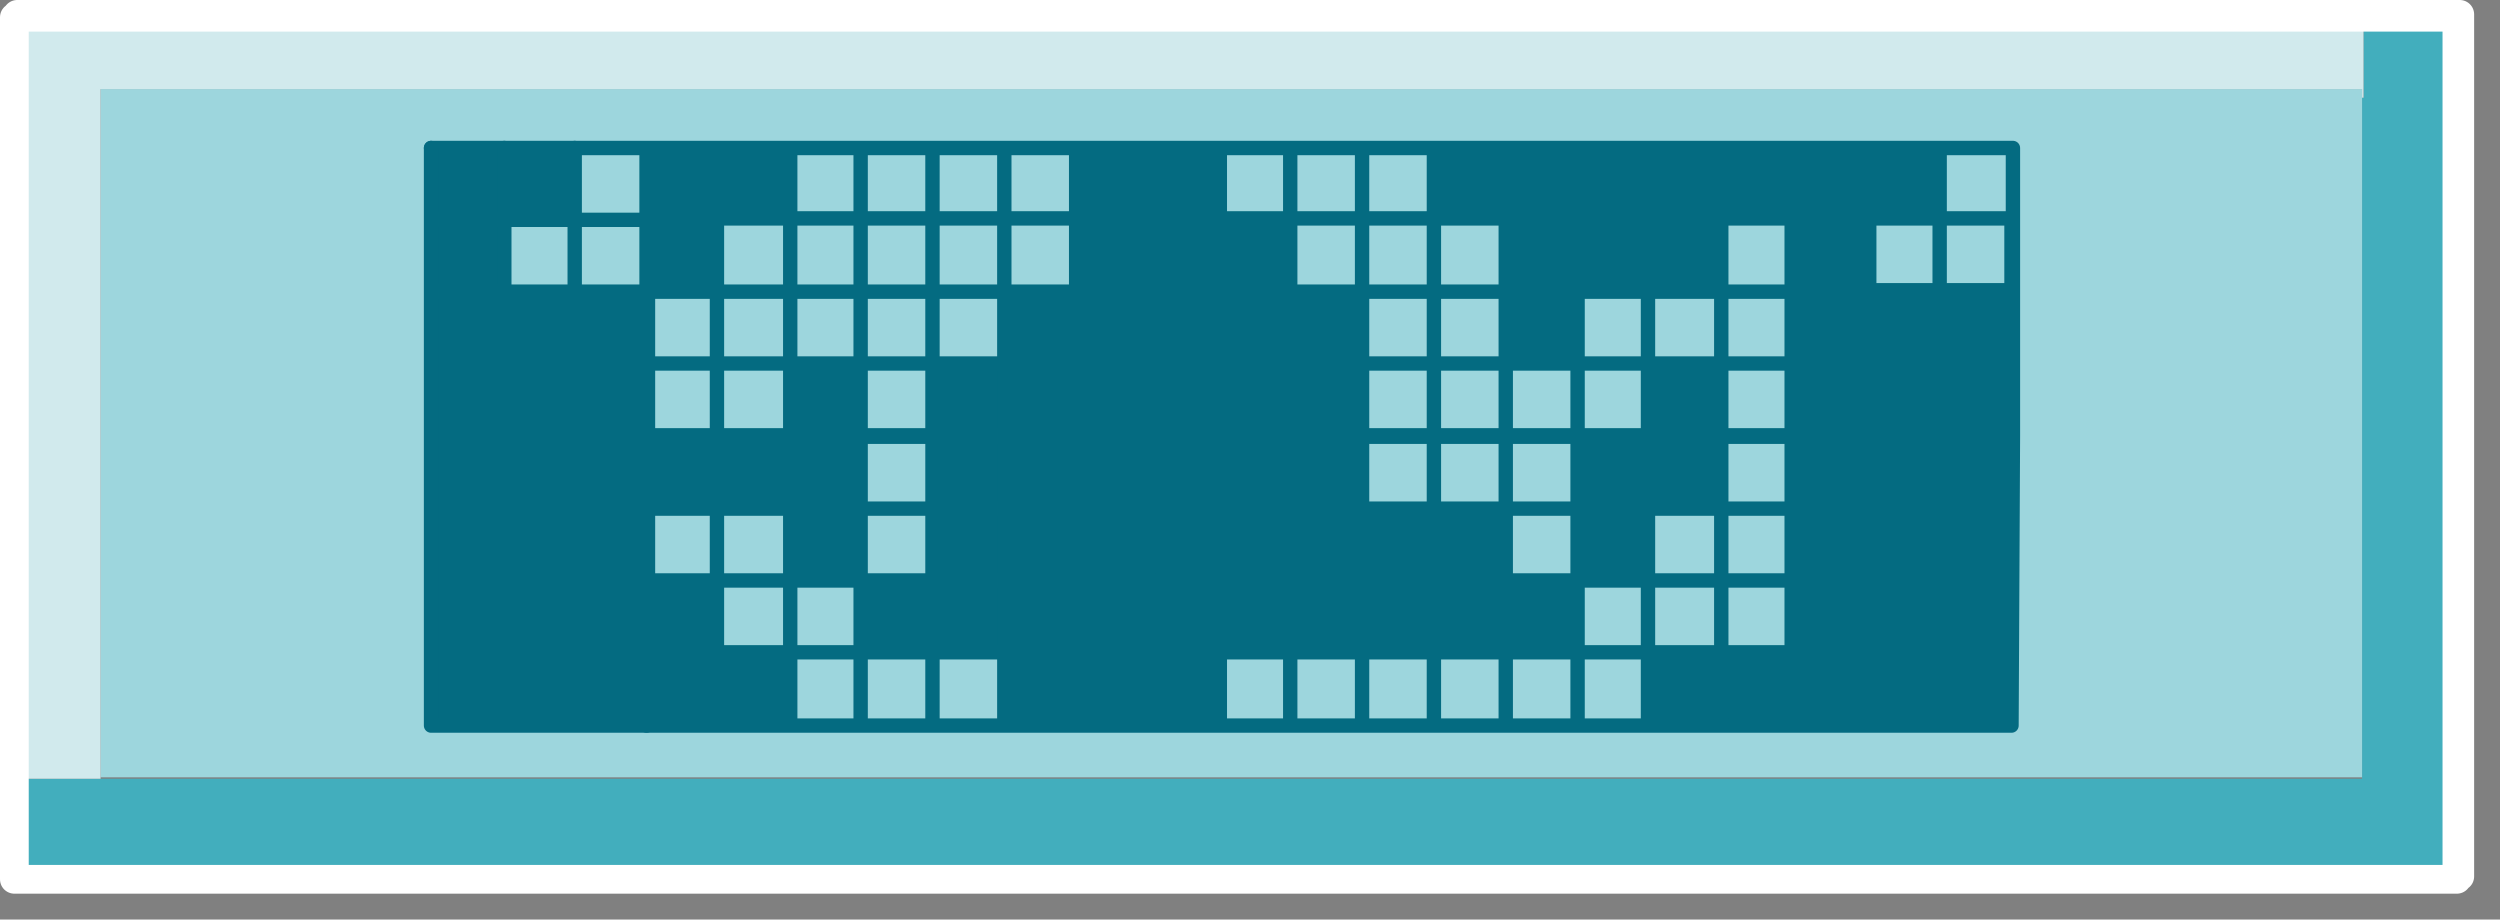 <?xml version="1.0" encoding="utf-8"?>
<svg version="1.1" id="Layer_1"
xmlns="http://www.w3.org/2000/svg"
xmlns:xlink="http://www.w3.org/1999/xlink"
xmlns:author="http://www.sothink.com"
width="87px" height="32px"
xml:space="preserve">
<rect width="100%" height="100%" fill="#808080" stroke="none"/>
<g id="210" transform="matrix(1, 0, 0, 1, 43.05, 15.55)">
<path style="fill:#374777;fill-opacity:1" d="M26.95,-5.45L26.95 -7.95L26.95 -8L27 -8L27 -7.95L27 -5.45L26.95 -5.45M-20.55,-10.4L-20.5 -10.4L-20.5 -7.95L-20.5 -7.9L-20.5 -5.4L-20.55 -5.4L-20.55 -7.9L-20.55 -7.95L-20.55 -10.4M-20.5,2.15L-20.55 2.15L-20.55 -0.35L-20.5 -0.35L-20.5 2.15" />
<path style="fill:#0000CC;fill-opacity:1" d="M-42.45,-14.95L-42.45 -15.05L42.55 -15.05L42.55 14.95L42.45 14.95L42.45 -14.95L-42.45 -14.95" />
<linearGradient
id="LinearGradID_700" gradientUnits="userSpaceOnUse" gradientTransform="matrix(0.048, 0, 0, 0.015, -0.2, -0.5)" spreadMethod ="pad" x1="-819.2" y1="0" x2="819.2" y2="0" >
<stop  offset="0" style="stop-color:#D5DAF1;stop-opacity:0.6" />
<stop  offset="1" style="stop-color:#8E9DCA;stop-opacity:0.6" />
</linearGradient>
<path style="fill:url(#LinearGradID_700) " d="M26.95,-0.45L27 -0.45L27 -0.4L26.95 -0.4L26.95 -0.45M-10.6,-0.35L-13.1 -0.35L-15.55 -0.35L-18.1 -0.35L-20.5 -0.35L-20.55 -0.35L-20.55 -0.4L-20.5 -0.4L-18.1 -0.4L-15.55 -0.4L-13.1 -0.4L-10.6 -0.4L-8.1 -0.4L-5.6 -0.4L-3.1 -0.4L-0.6 -0.4L1.85 -0.4L4.35 -0.4L6.85 -0.4L9.35 -0.4L11.85 -0.4L14.3 -0.4L16.85 -0.4L19.3 -0.4L19.3 -0.35L16.85 -0.35L14.3 -0.35L11.85 -0.35L9.35 -0.35L6.85 -0.35L4.35 -0.35L1.85 -0.35L-0.6 -0.35L-3.1 -0.35L-5.6 -0.35L-8.1 -0.35L-10.6 -0.35" />
<path style="fill:#DBDFF0;fill-opacity:1" d="M26.95,-5.45L27 -5.45L27 -2.95L27 -0.45L26.95 -0.45L26.95 -2.95L26.95 -5.45M-20.55,4.7L-20.55 4.65L-20.55 2.15L-20.5 2.15L-20.5 4.65L-20.5 4.7L-20.5 7.15L-20.5 7.2L-20.5 9.7L-20.55 9.7L-20.55 7.2L-20.55 7.15L-20.55 4.7M-20.55,-2.9L-20.55 -5.4L-20.5 -5.4L-20.5 -2.9L-20.5 -0.4L-20.55 -0.4L-20.55 -2.9" />
<path style="fill:#42AEBD;fill-opacity:1" d="M39.15,11.55L39.15 11.5L39.15 -12.15L39.2 -12.15L39.2 11.55L39.2 -14.9L-42.45 -14.9L-42.45 11.55L-39.45 11.55L39.15 11.55M42.45,-14.95L42.45 14.95L42.45 15.05L-42.55 15.05L-42.55 -14.95L-42.45 -14.95L42.45 -14.95" />
<path style="fill:#9DD6DD;fill-opacity:1" d="M-18.1,2.15L-15.55 2.15L-15.55 4.65L-13.1 4.65L-13.1 7.15L-10.6 7.15L-8.1 7.15L-8.1 9.7L-5.6 9.7L-3.1 9.7L-0.6 9.7L-0.6 7.15L1.85 7.15L4.35 7.15L6.85 7.15L9.35 7.15L11.85 7.15L11.85 4.65L9.35 4.65L9.35 2.15L6.85 2.15L4.35 2.15L4.35 -0.35L6.85 -0.35L9.35 -0.35L11.85 -0.35L11.85 2.15L11.85 4.65L14.3 4.65L14.3 2.15L16.85 2.15L16.85 -0.35L19.3 -0.35L19.3 2.15L19.3 4.65L19.3 7.15L16.85 7.15L14.3 7.15L14.3 9.7L16.85 9.7L19.3 9.7L26.95 9.7L27 -0.4L27 -0.45L27 -2.95L27 -5.45L27 -7.95L27 -8L26.95 -8L26.95 -7.95L26.95 -5.45L24.45 -5.45L22 -5.45L22 -7.95L24.45 -7.95L24.45 -10.4L22 -10.4L19.3 -10.4L16.85 -10.4L14.3 -10.4L11.85 -10.4L9.35 -10.4L6.85 -10.4L6.85 -7.95L9.35 -7.95L9.35 -5.4L9.35 -2.9L11.85 -2.9L11.85 -5.4L14.3 -5.4L16.85 -5.4L16.85 -7.95L19.3 -7.95L19.3 -5.4L19.3 -2.9L19.3 -0.4L16.85 -0.4L16.85 -2.9L14.3 -2.9L14.3 -0.4L11.85 -0.4L9.35 -0.4L6.85 -0.4L4.35 -0.4L4.35 -2.9L4.35 -5.4L1.85 -5.4L1.85 -7.95L-0.6 -7.95L-0.6 -10.4L-3.1 -10.4L-5.6 -10.4L-5.6 -7.95L-5.6 -5.4L-8.1 -5.4L-8.1 -2.9L-10.6 -2.9L-10.6 -0.4L-13.1 -0.4L-13.1 -2.9L-15.55 -2.9L-15.55 -0.4L-18.1 -0.4L-20.5 -0.4L-20.5 -2.9L-20.5 -5.4L-18.1 -5.4L-18.1 -7.95L-15.55 -7.95L-15.55 -10.4L-18.1 -10.4L-20.5 -10.4L-20.55 -10.4L-20.55 -7.95L-20.55 -7.9L-20.55 -5.4L-23.05 -5.4L-25.5 -5.4L-25.5 -7.9L-23.05 -7.9L-23.05 -10.4L-25.5 -10.4L-28.05 -10.4L-28.05 -7.9L-28.05 -5.4L-28.05 9.7L-20.55 9.7L-20.5 9.7L-18.1 9.7L-15.55 9.7L-15.55 7.15L-18.1 7.15L-18.1 4.65L-20.5 4.65L-20.5 2.15L-18.1 2.15M-39.55,11.5L-39.55 -12.45L39.15 -12.45L39.15 -12.15L39.15 11.5L-39.55 11.5M-10.6,4.65L-13.1 4.65L-13.1 2.15L-13.1 -0.35L-10.6 -0.35L-10.6 2.15L-10.6 4.65" />
<path style="fill:#046B81;fill-opacity:1" d="M19.3,4.65L19.3 2.15L19.3 -0.35L19.3 -0.4L19.3 -2.9L19.3 -5.4L19.3 -7.95L16.85 -7.95L16.85 -5.4L14.3 -5.4L11.85 -5.4L11.85 -2.9L9.35 -2.9L9.35 -5.4L9.35 -7.95L6.85 -7.95L6.85 -10.4L9.35 -10.4L11.85 -10.4L14.3 -10.4L16.85 -10.4L19.3 -10.4L22 -10.4L24.45 -10.4L24.45 -7.95L22 -7.95L22 -5.45L24.45 -5.45L26.95 -5.45L26.95 -2.95L26.95 -0.45L26.95 -0.4L27 -0.4L26.95 9.7L19.3 9.7L16.85 9.7L14.3 9.7L14.3 7.15L16.85 7.15L19.3 7.15L19.3 4.65M-20.5,2.15L-20.5 -0.35L-18.1 -0.35L-15.55 -0.35L-13.1 -0.35L-13.1 2.15L-13.1 4.65L-10.6 4.65L-10.6 2.15L-10.6 -0.35L-8.1 -0.35L-5.6 -0.35L-3.1 -0.35L-0.6 -0.35L1.85 -0.35L4.35 -0.35L4.35 2.15L6.85 2.15L9.35 2.15L9.35 4.65L11.85 4.65L11.85 7.15L9.35 7.15L6.85 7.15L4.35 7.15L1.85 7.15L-0.6 7.15L-0.6 9.7L-3.1 9.7L-5.6 9.7L-8.1 9.7L-8.1 7.15L-10.6 7.15L-13.1 7.15L-13.1 4.65L-15.55 4.65L-15.55 2.15L-18.1 2.15L-20.5 2.15M-20.5,7.2L-20.5 7.15L-20.5 4.7L-20.5 4.65L-18.1 4.65L-18.1 7.15L-15.55 7.15L-15.55 9.7L-18.1 9.7L-20.5 9.7L-20.5 7.2M-20.55,7.15L-20.55 7.2L-20.55 9.7L-28.05 9.7L-28.05 -5.4L-28.05 -7.9L-28.05 -10.4L-25.5 -10.4L-23.05 -10.4L-23.05 -7.9L-25.5 -7.9L-25.5 -5.4L-23.05 -5.4L-20.55 -5.4L-20.55 -2.9L-20.55 -0.4L-20.55 -0.35L-20.55 2.15L-20.55 4.65L-20.55 4.7L-20.55 7.15M-15.55,-7.95L-18.1 -7.95L-18.1 -5.4L-20.5 -5.4L-20.5 -7.9L-20.5 -7.95L-20.5 -10.4L-18.1 -10.4L-15.55 -10.4L-15.55 -7.95M-10.6,-0.4L-10.6 -2.9L-8.1 -2.9L-8.1 -5.4L-5.6 -5.4L-5.6 -7.95L-5.6 -10.4L-3.1 -10.4L-0.6 -10.4L-0.6 -7.95L1.85 -7.95L1.85 -5.4L4.35 -5.4L4.35 -2.9L4.35 -0.4L1.85 -0.4L-0.6 -0.4L-3.1 -0.4L-5.6 -0.4L-8.1 -0.4L-10.6 -0.4M16.85,-2.9L16.85 -0.4L14.3 -0.4L14.3 -2.9L16.85 -2.9M11.85,-0.35L14.3 -0.35L16.85 -0.35L16.85 2.15L14.3 2.15L14.3 4.65L11.85 4.65L11.85 2.15L11.85 -0.35M-13.1,-0.4L-15.55 -0.4L-15.55 -2.9L-13.1 -2.9L-13.1 -0.4" />
<path style="fill:#D1EAED;fill-opacity:1" d="M39.15,-12.45L-39.55 -12.45L-39.55 11.5L-39.55 11.55L-39.45 11.55L-42.45 11.55L-42.45 -14.9L39.2 -14.9L39.2 11.55L39.2 -12.15L39.15 -12.15L39.15 -12.45" />
<path style="fill:none;stroke-width:1;stroke-linecap:round;stroke-linejoin:round;stroke-miterlimit:3;stroke:#FFFFFF;stroke-opacity:1" d="M42.45,14.95L42.45 15.05L-42.55 15.05L-42.55 -14.95L-42.45 -14.95L-42.45 -15.05L42.55 -15.05L42.55 14.95L42.45 14.95L42.45 -14.95L-42.45 -14.95" />
<path style="fill:none;stroke-width:0.5;stroke-linecap:round;stroke-linejoin:round;stroke-miterlimit:3;stroke:#046B81;stroke-opacity:1" d="M9.35,-10.4L6.85 -10.4L6.85 -7.95L9.35 -7.95L9.35 -10.4L11.85 -10.4L14.3 -10.4L16.85 -10.4L19.3 -10.4L22 -10.4L24.45 -10.4L27 -10.4L27 -8L27 -7.95L27 -5.45L27 -2.95L27 -0.45L27 -0.4L26.95 9.7L19.3 9.7L16.85 9.7L14.3 9.7L11.85 9.7L9.35 9.7L6.85 9.7L4.35 9.7L1.85 9.7L-0.6 9.7L-3.1 9.7L-5.6 9.7L-8.1 9.7L-10.6 9.7L-13.1 9.7L-15.55 9.7L-18.1 9.7L-20.5 9.7L-20.55 9.7M-28.05,-10.4L-25.5 -10.4M-23.05,-10.4L-20.55 -10.4L-20.5 -10.4L-18.1 -10.4L-15.55 -10.4L-13.1 -10.4L-10.6 -10.4L-8.1 -10.4L-5.6 -10.4L-3.1 -10.4L-0.6 -10.4L1.85 -10.4L4.35 -10.4L6.85 -10.4M1.85,-10.4L1.85 -7.95L4.35 -7.95L4.35 -10.4M1.85,-0.4L1.85 -2.9L-0.6 -2.9L-0.6 -0.4L1.85 -0.4L4.35 -0.4L4.35 -2.9L1.85 -2.9L1.85 -5.4L-0.6 -5.4L-0.6 -2.9L-3.1 -2.9L-3.1 -0.4L-0.6 -0.4L-0.6 -0.35L1.85 -0.35L1.85 -0.4M4.35,2.15L4.35 -0.35L4.35 -0.4L6.85 -0.4L6.85 -2.9L4.35 -2.9L4.35 -5.4L1.85 -5.4L1.85 -7.95L-0.6 -7.95L-0.6 -5.4L-3.1 -5.4L-3.1 -2.9L-5.6 -2.9L-5.6 -0.4L-3.1 -0.4L-3.1 -0.35L-0.6 -0.35L-0.6 2.15L1.85 2.15L1.85 -0.35L4.35 -0.35L6.85 -0.35L6.85 -0.4L9.35 -0.4L9.35 -2.9L6.85 -2.9L6.85 -5.4L4.35 -5.4L4.35 -7.95L6.85 -7.95L6.85 -5.4L9.35 -5.4L9.35 -7.95L11.85 -7.95L11.85 -10.4M9.35,-0.4L9.35 -0.35L11.85 -0.35L11.85 -0.4L9.35 -0.4M11.85,-2.9L9.35 -2.9L9.35 -5.4L11.85 -5.4L11.85 -7.95L14.3 -7.95L14.3 -10.4M9.35,-0.35L6.85 -0.35L6.85 2.15L9.35 2.15L9.35 -0.35M16.85,-10.4L16.85 -7.95L19.3 -7.95L19.3 -10.4M19.3,-7.95L22 -7.95L22 -10.4M14.3,-5.4L16.85 -5.4L16.85 -2.9L14.3 -2.9L11.85 -2.9L11.85 -0.4L14.3 -0.4L14.3 -2.9L14.3 -5.4L11.85 -5.4L11.85 -2.9M14.3,-0.4L14.3 -0.35L16.85 -0.35L16.85 -0.4L14.3 -0.4M11.85,-0.35L14.3 -0.35L14.3 2.15L16.85 2.15L16.85 -0.35L19.3 -0.35L19.3 -0.4L16.85 -0.4L16.85 -2.9L19.3 -2.9M19.3,-7.95L19.3 -5.4L19.3 -2.9L19.3 -0.4M19.3,-5.4L16.85 -5.4L16.85 -7.95L14.3 -7.95L14.3 -5.4M27,-8L26.95 -8L26.95 -7.95L27 -7.95M26.95,-7.95L26.95 -5.45L27 -5.45M26.95,-0.45L26.95 -2.95L26.95 -5.45L24.45 -5.45L22 -5.45L22 -7.95L24.45 -7.95L24.45 -10.4M27,-0.4L26.95 -0.4L26.95 -0.45L27 -0.45M27,-2.95L26.95 -2.95M26.95,-7.95L24.45 -7.95L24.45 -5.45M19.3,2.15L16.85 2.15L16.85 4.65L19.3 4.65L19.3 2.15L19.3 -0.35M14.3,2.15L11.85 2.15L11.85 4.65L14.3 4.65L14.3 2.15M16.85,9.7L16.85 7.15L14.3 7.15L14.3 9.7M19.3,9.7L19.3 7.15L16.85 7.15L16.85 4.65L14.3 4.65L14.3 7.15L11.85 7.15L11.85 9.7M19.3,7.15L19.3 4.65M4.35,9.7L4.35 7.15L6.85 7.15L9.35 7.15L11.85 7.15L11.85 4.65L9.35 4.65L9.35 7.15L9.35 9.7M4.35,2.15L4.35 4.65L6.85 4.65L6.85 2.15L4.35 2.15L1.85 2.15L1.85 4.65L4.35 4.65L4.35 7.15L1.85 7.15L1.85 9.7M11.85,-0.35L11.85 2.15L9.35 2.15L9.35 4.65L6.85 4.65L6.85 7.15L6.85 9.7M1.85,7.15L1.85 4.65L-0.6 4.65L-0.6 7.15L1.85 7.15M-20.5,-7.9L-20.5 -7.95L-20.55 -7.95L-20.55 -7.9L-20.5 -7.9L-20.5 -5.4L-18.1 -5.4L-18.1 -7.95L-20.5 -7.95L-20.5 -10.4M-23.05,-7.9L-20.55 -7.9L-20.55 -5.4L-20.5 -5.4L-20.5 -2.9L-18.1 -2.9L-18.1 -5.4L-15.55 -5.4L-15.55 -7.95L-18.1 -7.95L-18.1 -10.4M-20.55,-7.95L-20.55 -10.4M-23.05,-7.9L-23.05 -5.4M-20.55,-2.9L-20.5 -2.9L-20.5 -0.4L-18.1 -0.4L-18.1 -2.9L-15.55 -2.9L-15.55 -5.4L-13.1 -5.4L-13.1 -7.95L-15.55 -7.95L-15.55 -10.4M-20.55,-0.35L-20.5 -0.35L-20.5 -0.4L-20.55 -0.4M-20.55,2.15L-20.5 2.15L-20.5 -0.35L-18.1 -0.35L-18.1 -0.4L-15.55 -0.4L-15.55 -2.9L-13.1 -2.9L-13.1 -5.4L-10.6 -5.4L-10.6 -7.95L-13.1 -7.95L-13.1 -10.4M-20.5,2.15L-18.1 2.15L-18.1 -0.35L-15.55 -0.35L-15.55 2.15L-13.1 2.15L-13.1 -0.35L-10.6 -0.35L-10.6 -0.4L-13.1 -0.4L-13.1 -2.9L-10.6 -2.9L-10.6 -5.4L-8.1 -5.4L-8.1 -7.95L-10.6 -7.95L-10.6 -10.4M-15.55,-0.4L-15.55 -0.35L-13.1 -0.35L-13.1 -0.4L-15.55 -0.4M-8.1,-0.4L-10.6 -0.4L-10.6 -2.9L-8.1 -2.9L-8.1 -5.4L-5.6 -5.4L-5.6 -7.95L-8.1 -7.95L-8.1 -10.4M-3.1,-10.4L-3.1 -7.95L-0.6 -7.95L-0.6 -10.4M-5.6,-10.4L-5.6 -7.95L-3.1 -7.95L-3.1 -5.4L-5.6 -5.4L-5.6 -2.9L-8.1 -2.9L-8.1 -0.4L-5.6 -0.4L-5.6 -0.35L-3.1 -0.35L-3.1 2.15L-0.6 2.15L-0.6 4.65L-3.1 4.65L-3.1 7.15L-0.6 7.15L-0.6 9.7M-8.1,-0.4L-8.1 -0.35L-5.6 -0.35L-5.6 2.15L-3.1 2.15L-3.1 4.65L-5.6 4.65L-5.6 7.15L-3.1 7.15L-3.1 9.7M-13.1,2.15L-10.6 2.15L-10.6 -0.35L-8.1 -0.35L-8.1 2.15L-5.6 2.15L-5.6 4.65L-8.1 4.65L-8.1 7.15L-5.6 7.15L-5.6 9.7M-13.1,2.15L-13.1 4.65L-10.6 4.65L-10.6 2.15L-8.1 2.15L-8.1 4.65L-10.6 4.65L-10.6 7.15L-8.1 7.15L-8.1 9.7M-18.1,2.15L-18.1 4.65L-15.55 4.65L-15.55 2.15L-18.1 2.15M-15.55,9.7L-15.55 7.15L-18.1 7.15L-18.1 9.7M-18.1,7.15L-18.1 4.65L-20.5 4.65L-20.5 4.7L-20.5 7.15L-18.1 7.15M-10.6,9.7L-10.6 7.15L-13.1 7.15L-13.1 9.7M-13.1,4.65L-13.1 7.15L-15.55 7.15L-15.55 4.65L-13.1 4.65M-20.5,2.15L-20.5 4.65L-20.55 4.65M-20.55,4.7L-20.5 4.7M-20.55,7.15L-20.5 7.15L-20.5 7.2L-20.5 9.7M-20.55,7.2L-20.5 7.2" />
<path style="fill:none;stroke-width:0.5;stroke-linecap:round;stroke-linejoin:round;stroke-miterlimit:3;stroke:#046B81;stroke-opacity:1" d="M-20.55,9.7L-28.05 9.7L-28.05 -5.4L-28.05 -7.9L-28.05 -10.4M-28.05,-7.9L-25.5 -7.9L-25.5 -10.4L-23.05 -10.4L-23.05 -7.9M-28.05,-5.4L-25.5 -5.4L-25.5 -7.9L-23.05 -7.9M-25.5,-5.4L-23.05 -5.4L-20.55 -5.4L-20.55 -2.9L-20.55 -0.4L-20.55 -0.35L-20.55 2.15M-20.55,4.65L-20.55 4.7L-20.55 7.15L-20.55 7.2M-20.55,4.65L-20.55 2.15M-20.55,9.7L-20.55 7.2" />
</g>
</svg>
